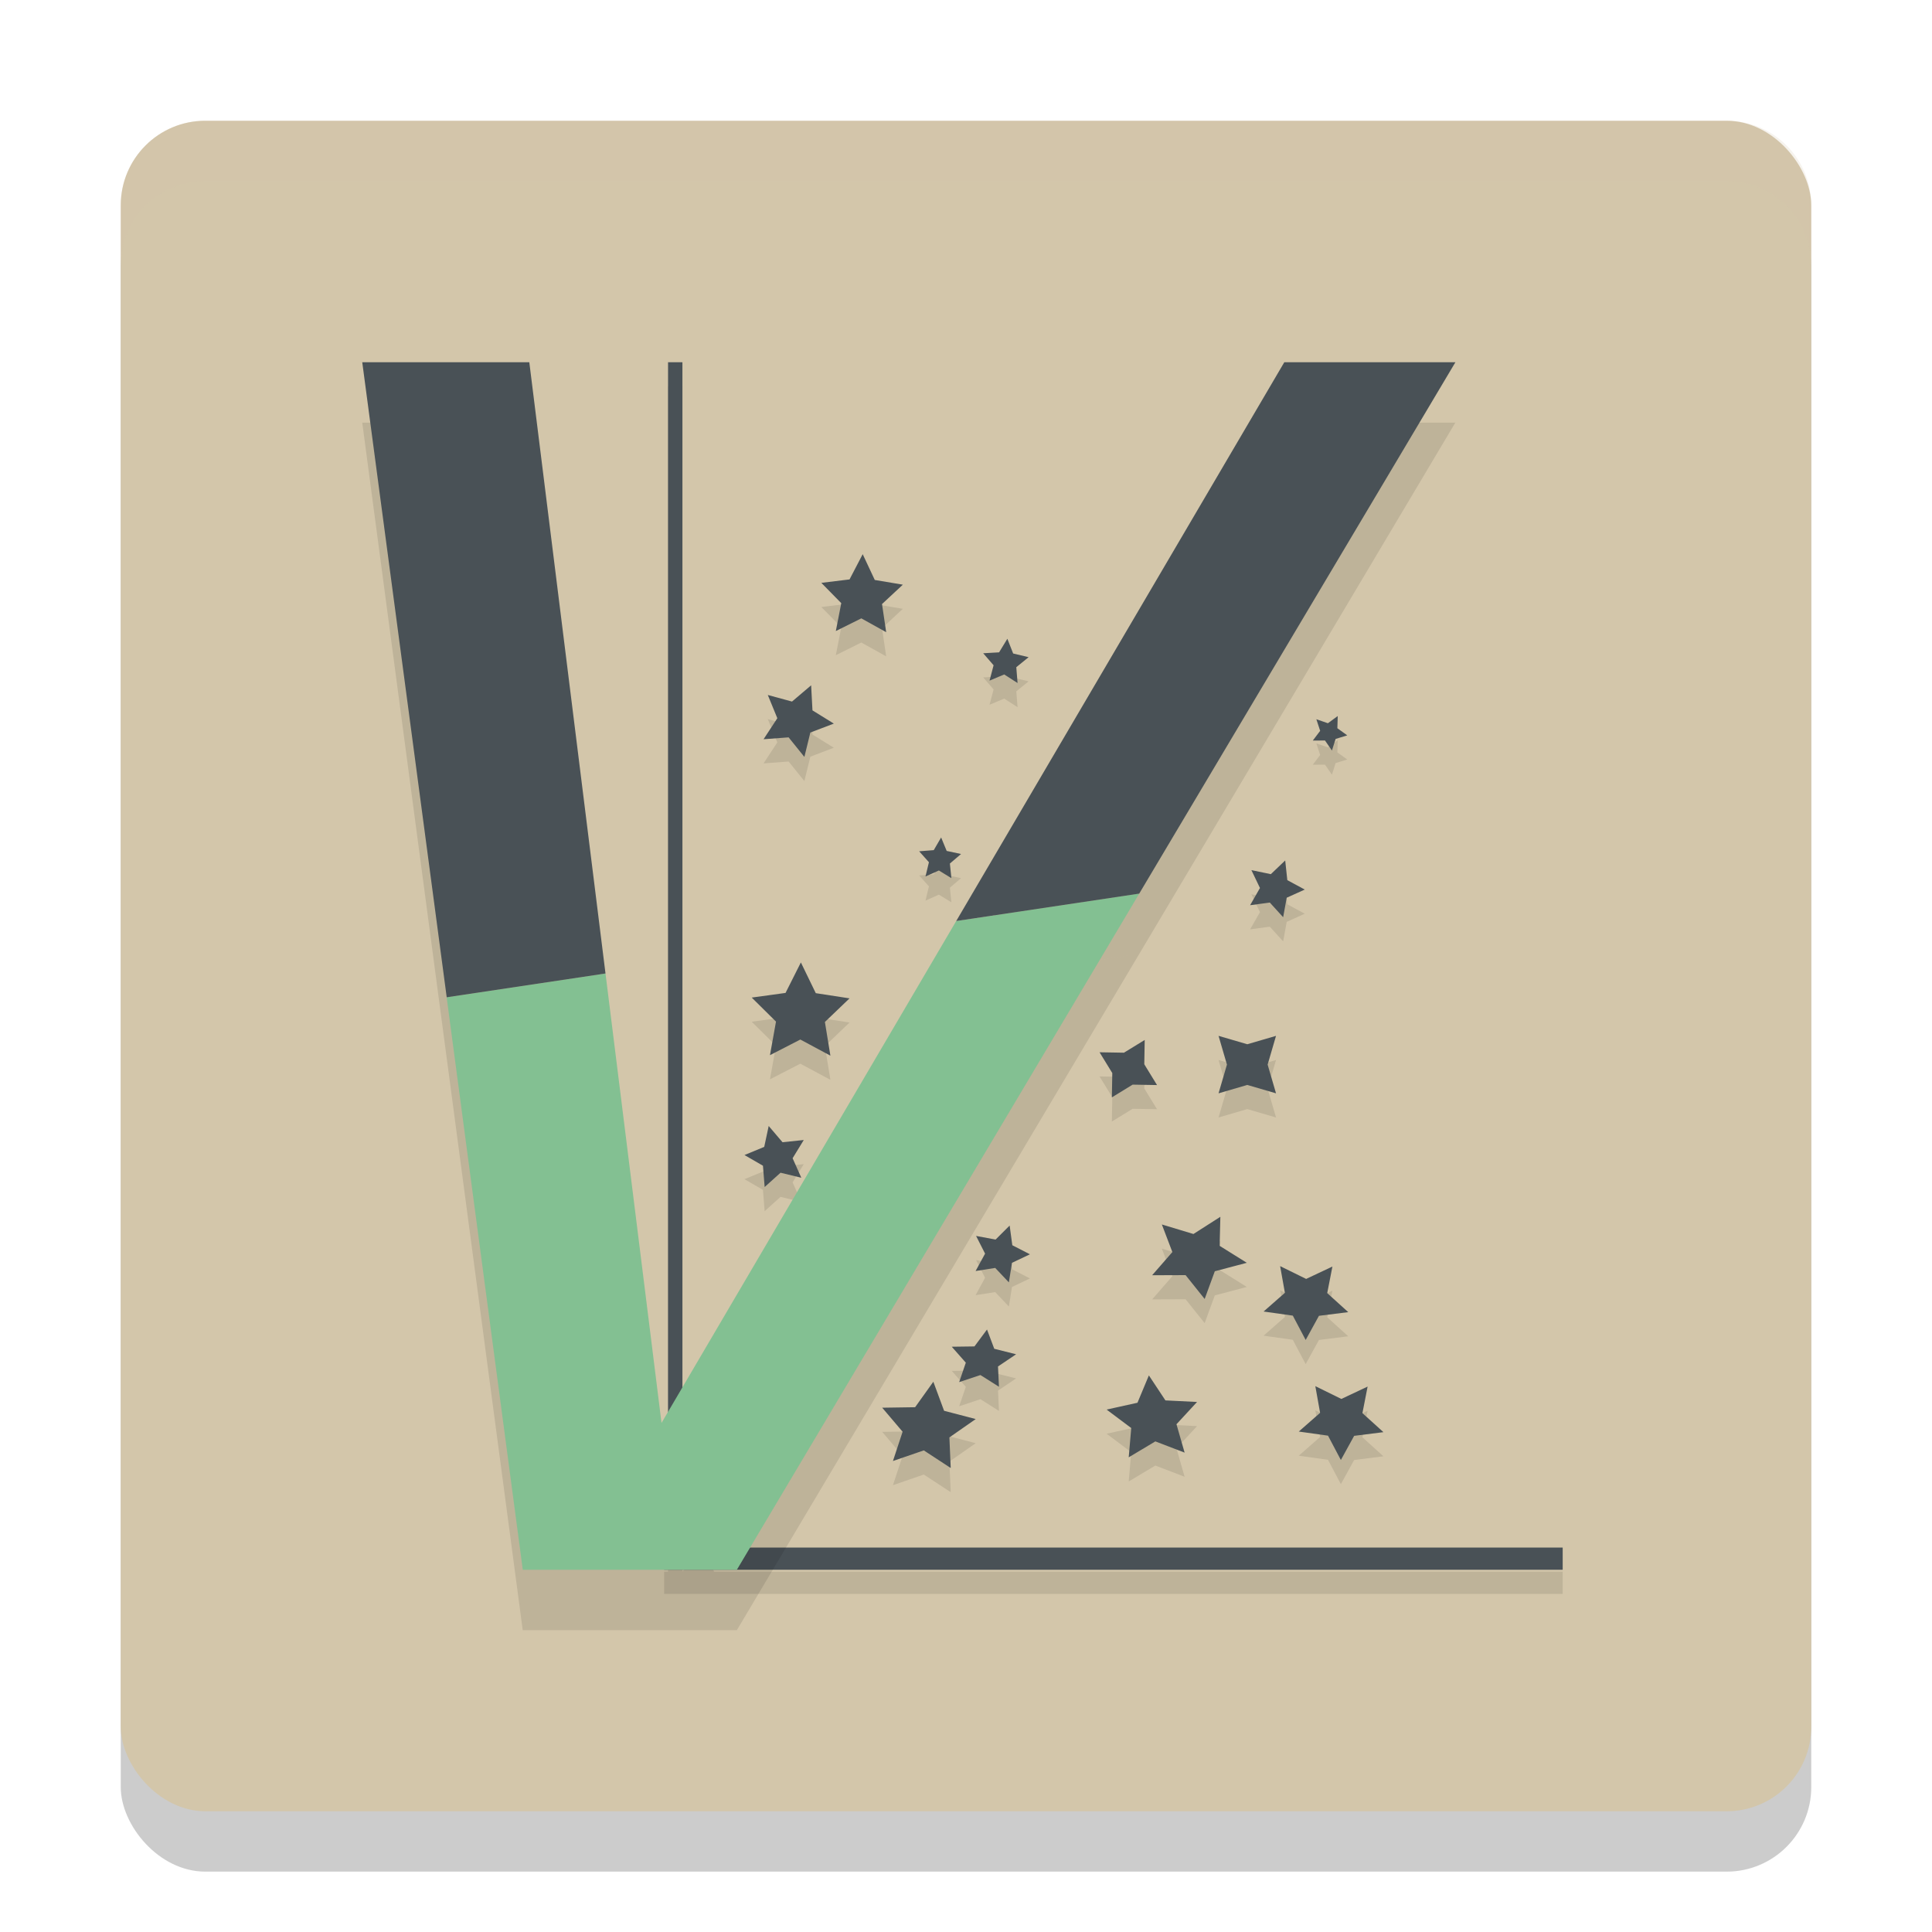 <svg xmlns="http://www.w3.org/2000/svg" width="32" height="32" version="1">
 <rect style="opacity:0.2" width="28" height="28" x="2" y="3" rx="1.4" ry="1.4"/>
 <rect style="fill:#d3c6aa" width="28" height="28" x="2" y="2" rx="1.4" ry="1.4"/>
 <path style="opacity:0.1" d="M 11.065,6.4 V 26.032 H 11 V 26.4 H 25.883 V 26.032 H 11.827 L 11.673,25.689 11.303,26.028 V 6.4 Z m 3.224,3.179 -0.218,0.418 -0.467,0.057 0.33,0.336 -0.09,0.462 0.422,-0.21 0.412,0.229 -0.069,-0.466 0.345,-0.321 -0.465,-0.078 z m 2.396,1.401 -0.137,0.225 -0.263,0.015 0.172,0.199 -0.067,0.254 0.243,-0.102 0.221,0.142 -0.021,-0.262 0.204,-0.166 -0.256,-0.061 z m -3.25,0.771 -0.317,0.269 -0.401,-0.109 0.158,0.385 -0.228,0.348 0.415,-0.031 0.261,0.324 0.099,-0.404 0.389,-0.148 -0.354,-0.219 z m 8.722,0.509 -0.163,0.119 -0.191,-0.066 0.063,0.192 -0.122,0.161 0.202,-0.001 0.115,0.166 0.061,-0.192 0.193,-0.059 -0.164,-0.118 z m -6.569,2.011 -0.122,0.21 -0.242,0.019 0.162,0.181 -0.057,0.236 0.222,-0.099 0.207,0.127 -0.025,-0.242 0.185,-0.158 -0.238,-0.051 z m 5.699,0.381 -0.238,0.227 -0.322,-0.067 0.142,0.296 -0.163,0.285 0.326,-0.044 0.221,0.243 0.059,-0.323 0.299,-0.135 -0.289,-0.156 z m -8.022,1.689 -0.254,0.505 -0.56,0.077 0.402,0.398 -0.1,0.556 0.503,-0.259 0.498,0.267 -0.091,-0.558 0.408,-0.391 -0.559,-0.086 z m 6.918,1.216 0.139,0.476 -0.139,0.476 0.476,-0.139 0.476,0.139 -0.139,-0.476 0.139,-0.476 -0.476,0.139 z m -1.223,0.068 -0.344,0.211 -0.404,-0.007 0.211,0.344 -0.007,0.403 0.344,-0.211 0.404,0.007 -0.211,-0.344 z m -6.228,1.425 -0.074,0.346 -0.327,0.135 0.306,0.177 0.028,0.353 0.263,-0.237 0.344,0.083 -0.144,-0.323 0.185,-0.302 -0.352,0.037 z m 7.481,1.504 -0.446,0.285 -0.523,-0.158 0.174,0.457 -0.335,0.384 0.554,-0.002 0.316,0.395 0.168,-0.459 0.53,-0.14 -0.45,-0.281 z m -3.49,0.145 -0.233,0.232 -0.323,-0.06 0.149,0.293 -0.157,0.288 0.325,-0.051 0.226,0.239 0.052,-0.324 0.297,-0.141 -0.292,-0.15 z m 4.48,0.672 0.079,0.442 -0.353,0.31 0.484,0.068 0.213,0.403 0.22,-0.4 0.485,-0.061 -0.348,-0.315 0.086,-0.44 -0.435,0.205 z m -4.855,1.05 -0.208,0.28 -0.376,0.005 0.233,0.264 -0.11,0.322 0.352,-0.117 0.307,0.194 -0.016,-0.336 0.3,-0.202 -0.362,-0.091 z m 2.681,0.76 -0.189,0.453 -0.511,0.113 0.408,0.306 -0.042,0.485 0.441,-0.264 0.485,0.186 -0.135,-0.47 0.341,-0.369 -0.524,-0.026 z m -3.57,0.105 -0.302,0.422 -0.545,0.008 0.338,0.398 -0.16,0.485 0.511,-0.176 0.446,0.292 -0.022,-0.507 0.436,-0.304 -0.524,-0.137 z m 6.327,0.073 0.079,0.442 -0.353,0.31 0.484,0.068 0.213,0.403 0.22,-0.4 0.485,-0.061 -0.348,-0.315 0.086,-0.44 -0.435,0.205 z"/>
 <path style="fill:#495156" d="M 11.065,6 V 25.632 H 11 V 26 H 25.883 V 25.632 H 11.827 L 11.673,25.289 11.303,25.628 V 6 Z m 3.224,3.179 -0.218,0.418 -0.467,0.057 0.33,0.336 -0.09,0.462 0.422,-0.21 0.412,0.229 -0.069,-0.466 0.345,-0.321 -0.465,-0.078 z m 2.396,1.401 -0.137,0.225 -0.263,0.015 0.172,0.199 -0.067,0.254 0.243,-0.102 0.221,0.142 -0.021,-0.262 0.204,-0.166 -0.256,-0.061 z m -3.25,0.771 -0.317,0.269 -0.401,-0.109 0.158,0.385 -0.228,0.348 0.415,-0.031 0.261,0.324 0.099,-0.404 0.389,-0.148 -0.354,-0.219 z m 8.722,0.509 -0.163,0.119 -0.191,-0.066 0.063,0.192 -0.122,0.161 0.202,-10e-4 0.115,0.166 0.061,-0.192 0.193,-0.059 -0.164,-0.118 z m -6.569,2.011 -0.122,0.21 -0.242,0.019 0.162,0.181 -0.057,0.236 0.222,-0.099 0.207,0.127 -0.025,-0.242 0.185,-0.158 -0.238,-0.051 z m 5.699,0.381 -0.238,0.227 -0.322,-0.067 0.142,0.296 -0.163,0.285 0.326,-0.044 0.221,0.243 0.059,-0.323 0.299,-0.135 -0.289,-0.156 z m -8.022,1.689 -0.254,0.505 -0.56,0.077 0.402,0.398 -0.1,0.556 0.503,-0.259 0.498,0.267 -0.091,-0.558 0.408,-0.391 -0.559,-0.086 z m 6.918,1.216 0.139,0.476 -0.139,0.476 0.476,-0.139 0.476,0.139 -0.139,-0.476 0.139,-0.476 -0.476,0.139 z m -1.223,0.068 -0.344,0.211 -0.404,-0.007 0.211,0.344 -0.007,0.403 0.344,-0.211 0.404,0.007 -0.211,-0.344 z m -6.228,1.425 -0.074,0.346 -0.327,0.135 0.306,0.177 0.028,0.353 0.263,-0.237 0.344,0.083 -0.144,-0.323 0.185,-0.302 -0.352,0.037 z m 7.481,1.504 -0.446,0.285 -0.523,-0.158 0.174,0.457 -0.335,0.384 0.554,-0.002 0.316,0.395 0.168,-0.459 0.53,-0.14 -0.45,-0.281 z m -3.49,0.145 -0.233,0.232 -0.323,-0.06 0.149,0.293 -0.157,0.288 0.325,-0.051 0.226,0.239 0.052,-0.324 0.297,-0.141 -0.292,-0.15 z m 4.48,0.672 0.079,0.442 -0.353,0.31 0.484,0.068 0.213,0.403 0.22,-0.4 0.485,-0.061 -0.348,-0.315 0.086,-0.44 -0.435,0.205 z m -4.855,1.05 -0.208,0.28 -0.376,0.005 0.233,0.264 -0.11,0.322 0.352,-0.117 0.307,0.194 -0.016,-0.336 0.3,-0.202 -0.362,-0.091 z m 2.681,0.76 -0.189,0.453 -0.511,0.113 0.408,0.306 -0.042,0.485 0.441,-0.264 0.485,0.186 -0.135,-0.47 0.341,-0.369 -0.524,-0.026 z m -3.57,0.105 -0.302,0.422 -0.545,0.008 0.338,0.398 -0.16,0.485 0.511,-0.176 0.446,0.292 -0.022,-0.507 0.436,-0.304 -0.524,-0.137 z m 6.327,0.073 0.079,0.442 -0.353,0.31 0.484,0.068 0.213,0.403 0.22,-0.4 0.485,-0.061 -0.348,-0.315 0.086,-0.44 -0.435,0.205 z"/>
 <path style="opacity:0.1" d="M 6,7 7.398,17.518 8.658,27 h 3.547 l 6.664,-11.199 -3.031,0.455 -4.881,8.312 L 10.029,17.125 8.768,7 Z M 18.869,15.801 24.105,7 h -2.834 l -5.434,9.254 z"/>
 <path style="fill:#83c092" d="m 18.87,14.8 -3.032,0.455 -4.881,8.313 L 10.029,16.124 7.398,16.518 8.659,26 h 3.546 z"/>
 <path style="fill:#495156" d="M 6,6 7.399,16.518 10.029,16.124 8.767,6 Z m 15.272,0 -5.434,9.255 3.031,-0.454 5.237,-8.801 z"/>
 <path style="fill:#d3c6aa;opacity:0.2" d="M 3.4 2 C 2.625 2 2 2.625 2 3.4 L 2 4.4 C 2 3.625 2.625 3 3.4 3 L 28.6 3 C 29.375 3 30 3.625 30 4.4 L 30 3.4 C 30 2.625 29.375 2 28.6 2 L 3.4 2 z"/>
</svg>
